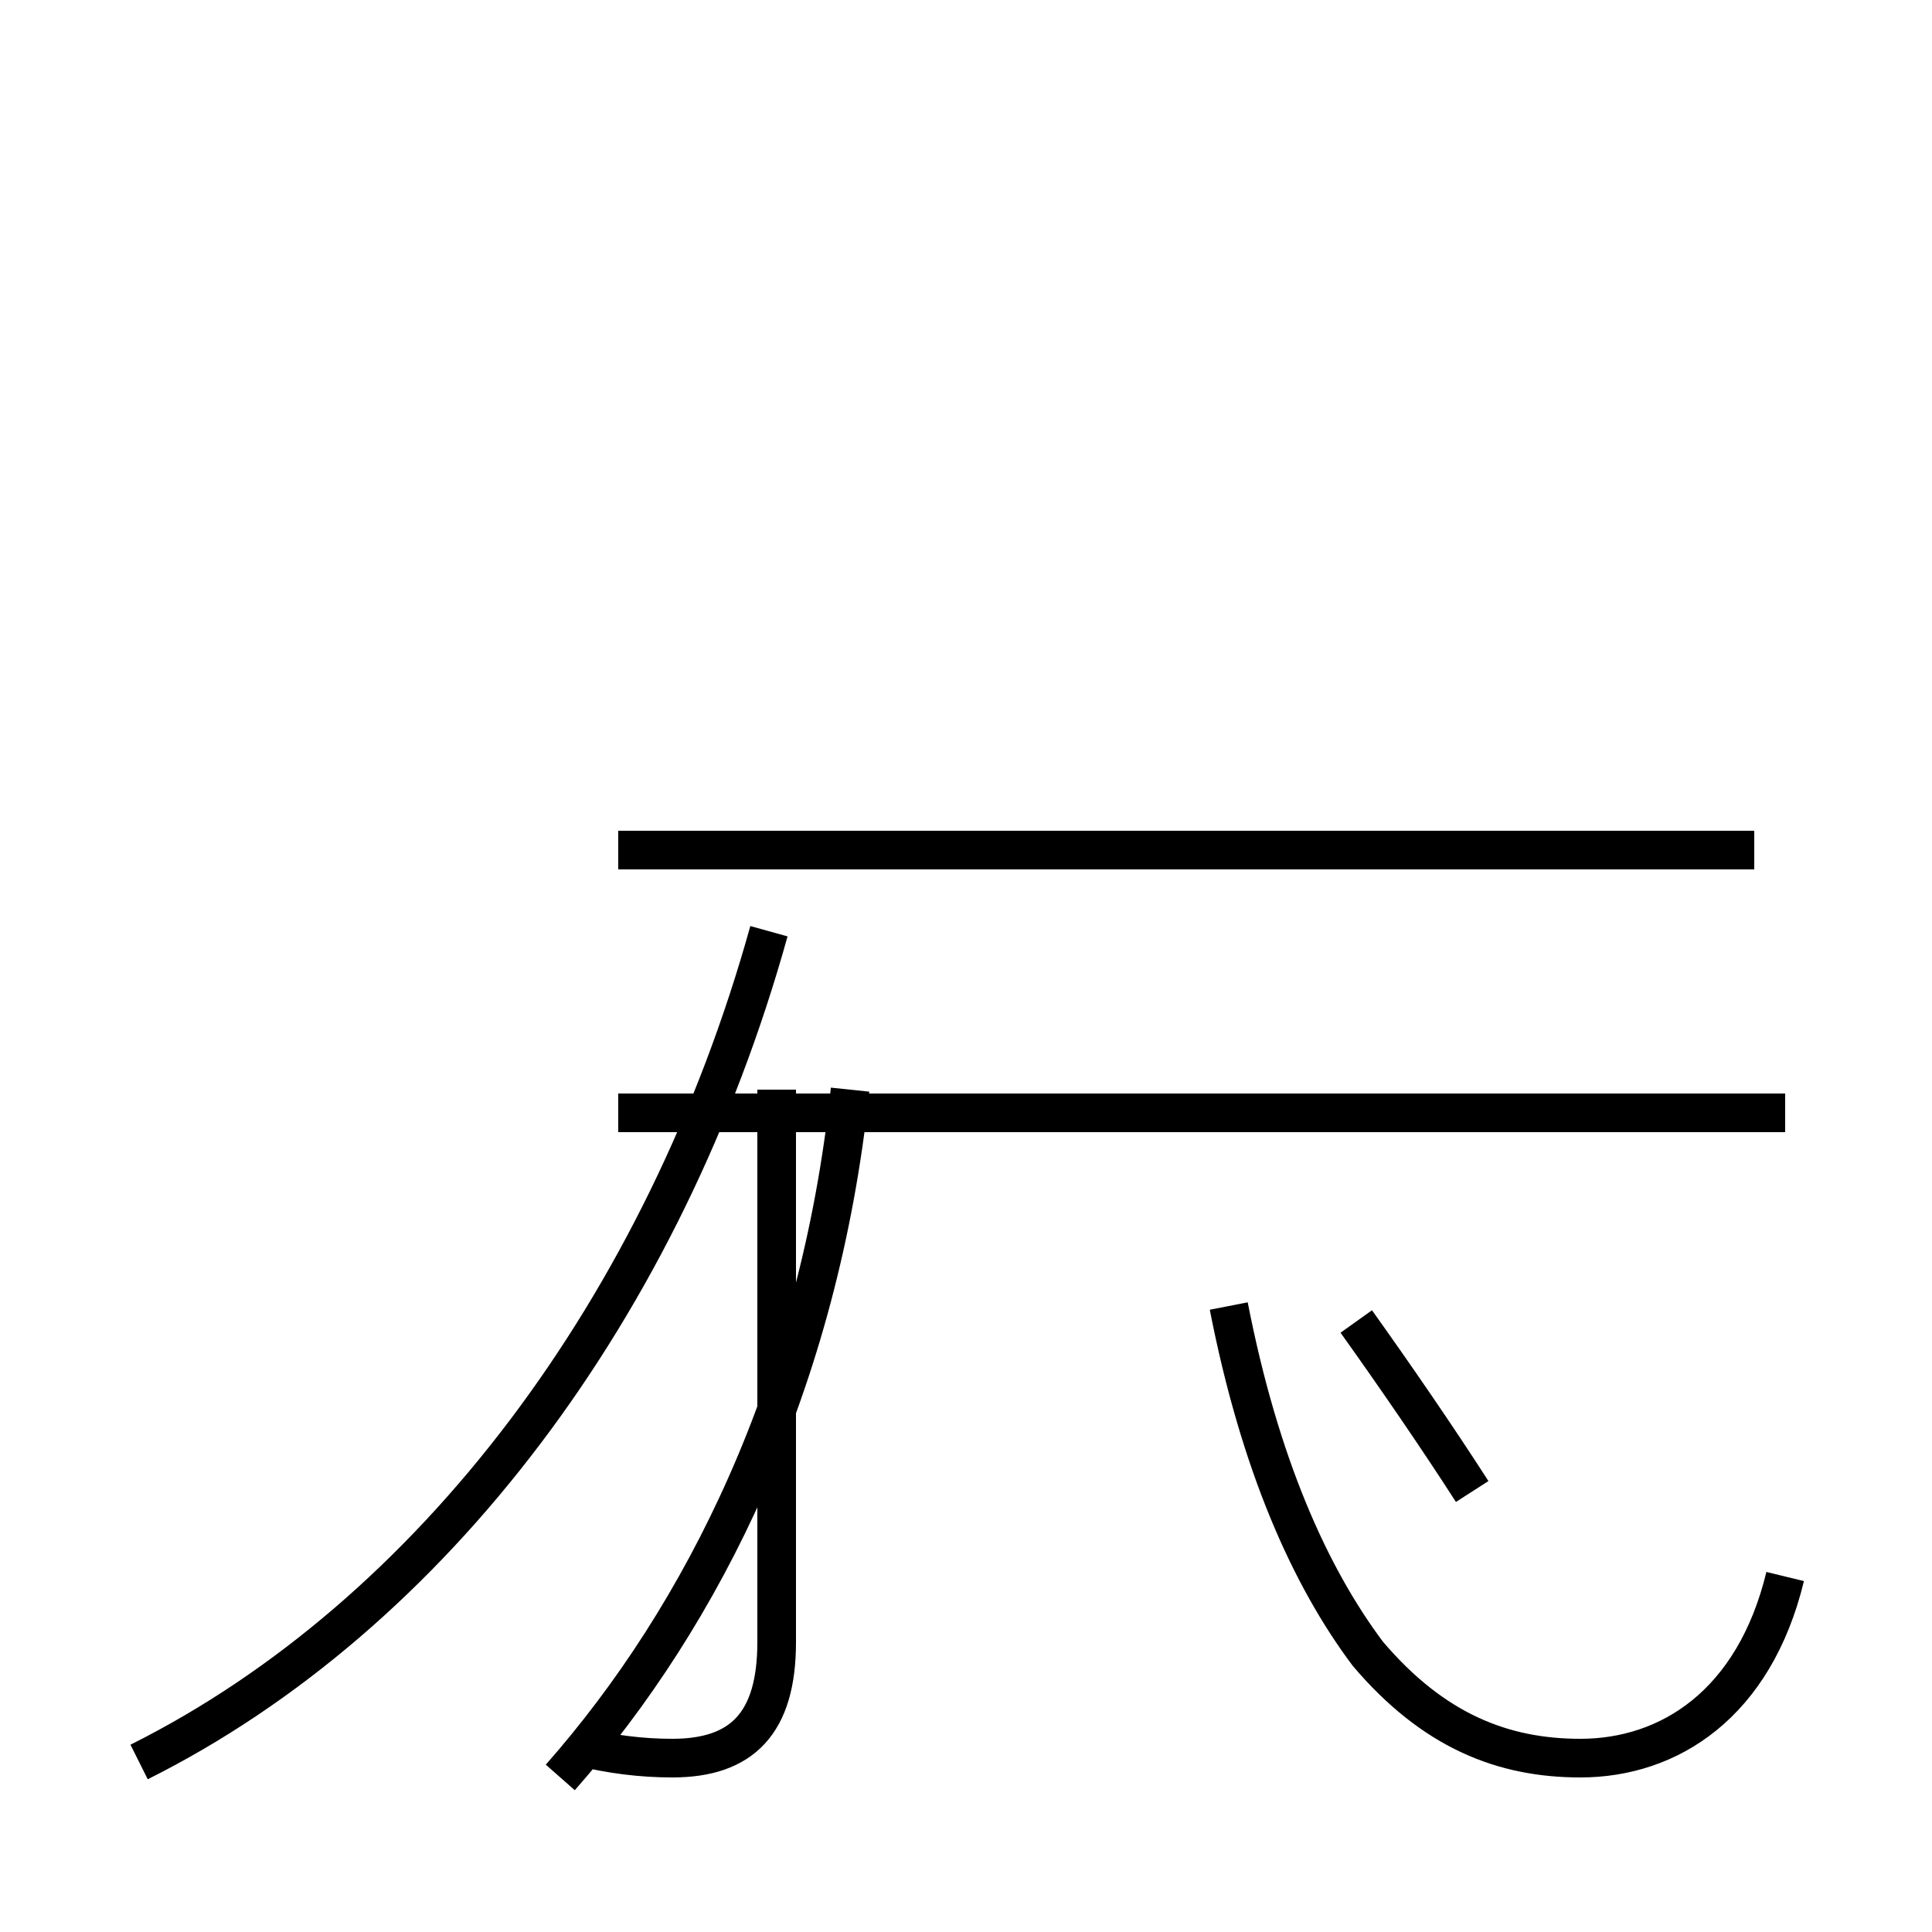 <?xml version='1.0' encoding='utf8'?>
<svg viewBox="0.0 -44.0 50.0 50.0" version="1.1" xmlns="http://www.w3.org/2000/svg">
<rect x="0.0" y="-44.0" width="50.0" height="50.0" fill="#808080" stroke="none"/>
<rect x="-1000" y="-1000" width="2000" height="2000" stroke="white" fill="white"/>
<g style="fill:none; stroke:#000000;  stroke-width:1">
<path d="M 3.6 -1.6 C 11.2 2.2 17.2 10.2 19.9 19.9 M 46.2 3.2 C 45.4 -0.1 43.2 -1.5 40.9 -1.5 C 38.9 -1.5 37.1 -0.8 35.4 1.2 C 33.9 3.2 32.6 6.1 31.8 10.2 M 25.9 22.0 L 31.6 22.0 M 45.4 22.0 L 16.0 22.0 M 25.9 15.2 L 31.6 15.2 M 46.2 15.2 L 16.0 15.2 M 14.5 -2.0 C 18.2 2.2 21.2 8.2 22.0 15.8 M 15.0 -1.2 C 15.8 -1.4 16.6 -1.5 17.4 -1.5 C 19.2 -1.5 20.1 -0.6 20.1 1.5 L 20.1 15.8 M 38.1 5.4 C 37.2 6.8 36.1 8.4 35.1 9.8 " transform="scale(1, -1)" />
</g>
</svg>